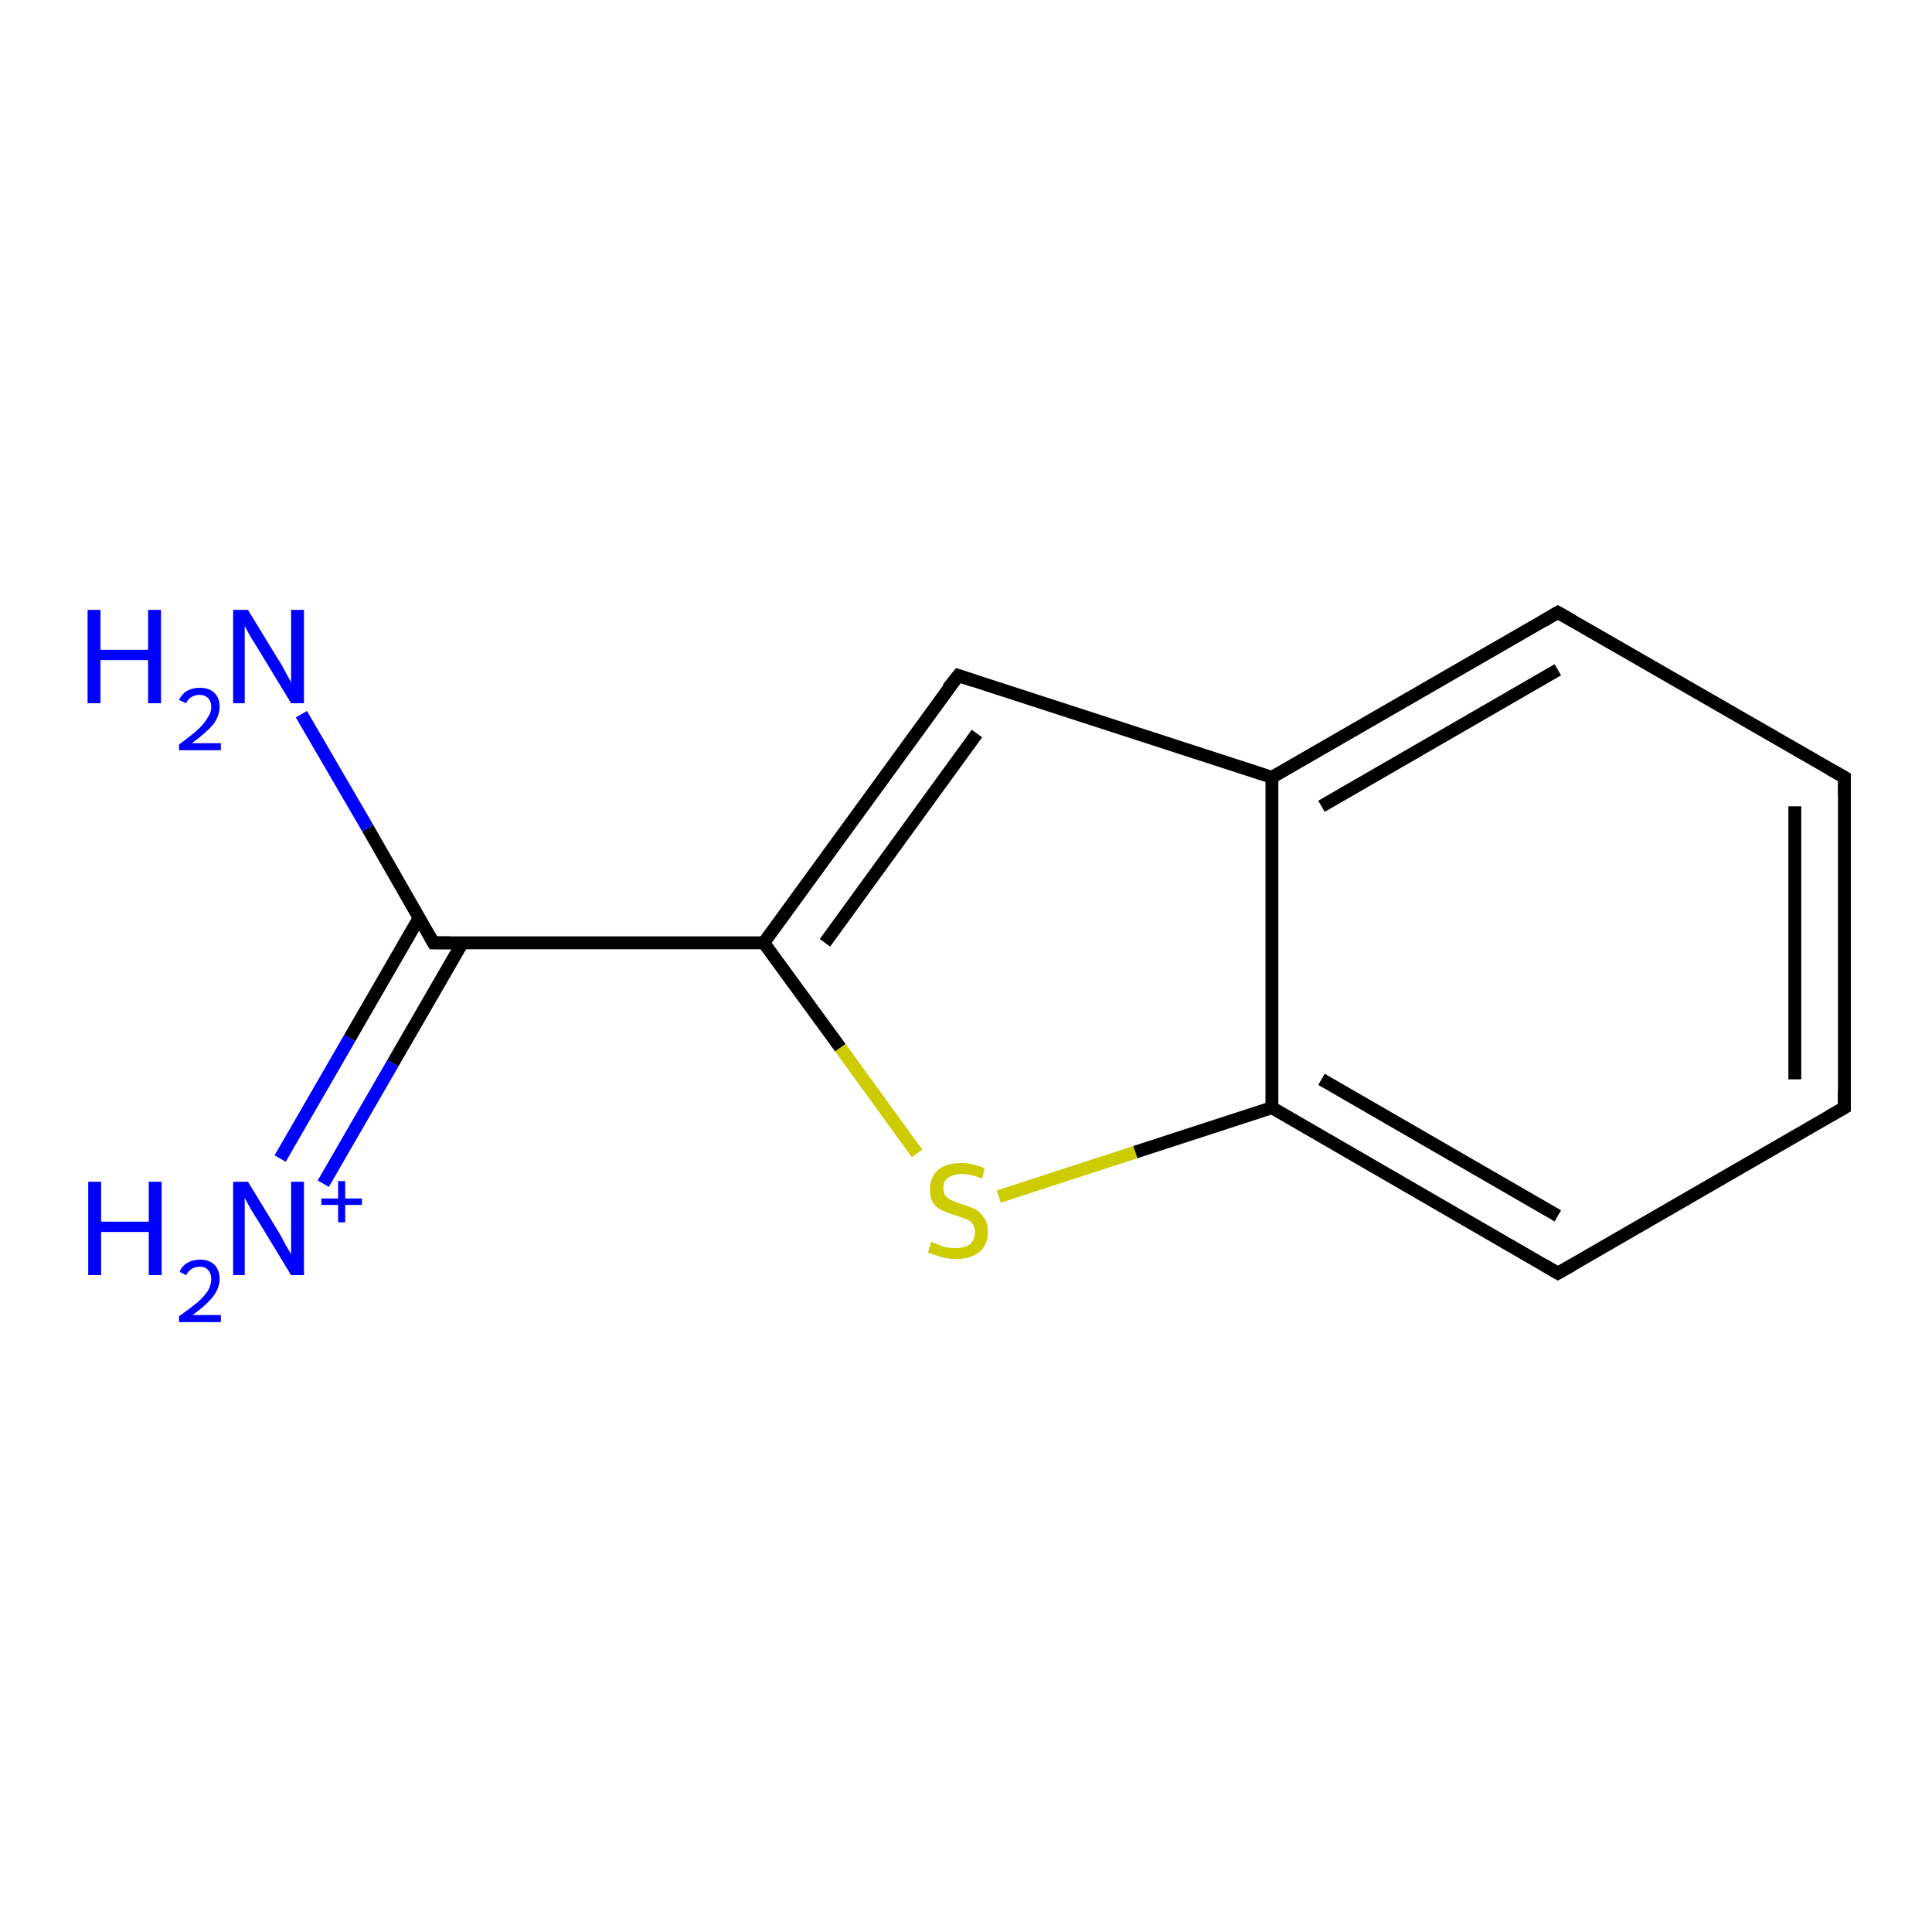 <?xml version='1.0' encoding='iso-8859-1'?>
<svg version='1.1' baseProfile='full'
              xmlns='http://www.w3.org/2000/svg'
                      xmlns:rdkit='http://www.rdkit.org/xml'
                      xmlns:xlink='http://www.w3.org/1999/xlink'
                  xml:space='preserve'
width='300px' height='300px' viewBox='0 0 300 300'>
<!-- END OF HEADER -->
<rect style='opacity:1.0;fill:#FFFFFF;stroke:none' width='300.0' height='300.0' x='0.0' y='0.0'> </rect>
<path class='bond-0 atom-0 atom-1' d='M 155.1,185.8 L 176.3,178.9' style='fill:none;fill-rule:evenodd;stroke:#CCCC00;stroke-width:2.0px;stroke-linecap:butt;stroke-linejoin:miter;stroke-opacity:1' />
<path class='bond-0 atom-0 atom-1' d='M 176.3,178.9 L 197.5,172.0' style='fill:none;fill-rule:evenodd;stroke:#000000;stroke-width:2.0px;stroke-linecap:butt;stroke-linejoin:miter;stroke-opacity:1' />
<path class='bond-1 atom-1 atom-2' d='M 197.5,172.0 L 241.9,197.7' style='fill:none;fill-rule:evenodd;stroke:#000000;stroke-width:2.0px;stroke-linecap:butt;stroke-linejoin:miter;stroke-opacity:1' />
<path class='bond-1 atom-1 atom-2' d='M 205.2,167.6 L 241.9,188.8' style='fill:none;fill-rule:evenodd;stroke:#000000;stroke-width:2.0px;stroke-linecap:butt;stroke-linejoin:miter;stroke-opacity:1' />
<path class='bond-2 atom-2 atom-3' d='M 241.9,197.7 L 286.4,172.0' style='fill:none;fill-rule:evenodd;stroke:#000000;stroke-width:2.0px;stroke-linecap:butt;stroke-linejoin:miter;stroke-opacity:1' />
<path class='bond-3 atom-3 atom-4' d='M 286.4,172.0 L 286.4,120.7' style='fill:none;fill-rule:evenodd;stroke:#000000;stroke-width:2.0px;stroke-linecap:butt;stroke-linejoin:miter;stroke-opacity:1' />
<path class='bond-3 atom-3 atom-4' d='M 278.7,167.6 L 278.7,125.2' style='fill:none;fill-rule:evenodd;stroke:#000000;stroke-width:2.0px;stroke-linecap:butt;stroke-linejoin:miter;stroke-opacity:1' />
<path class='bond-4 atom-4 atom-5' d='M 286.4,120.7 L 241.9,95.1' style='fill:none;fill-rule:evenodd;stroke:#000000;stroke-width:2.0px;stroke-linecap:butt;stroke-linejoin:miter;stroke-opacity:1' />
<path class='bond-5 atom-5 atom-6' d='M 241.9,95.1 L 197.5,120.7' style='fill:none;fill-rule:evenodd;stroke:#000000;stroke-width:2.0px;stroke-linecap:butt;stroke-linejoin:miter;stroke-opacity:1' />
<path class='bond-5 atom-5 atom-6' d='M 241.9,104.0 L 205.2,125.2' style='fill:none;fill-rule:evenodd;stroke:#000000;stroke-width:2.0px;stroke-linecap:butt;stroke-linejoin:miter;stroke-opacity:1' />
<path class='bond-6 atom-6 atom-7' d='M 197.5,120.7 L 148.8,104.9' style='fill:none;fill-rule:evenodd;stroke:#000000;stroke-width:2.0px;stroke-linecap:butt;stroke-linejoin:miter;stroke-opacity:1' />
<path class='bond-7 atom-7 atom-8' d='M 148.8,104.9 L 118.6,146.4' style='fill:none;fill-rule:evenodd;stroke:#000000;stroke-width:2.0px;stroke-linecap:butt;stroke-linejoin:miter;stroke-opacity:1' />
<path class='bond-7 atom-7 atom-8' d='M 151.7,113.9 L 128.1,146.4' style='fill:none;fill-rule:evenodd;stroke:#000000;stroke-width:2.0px;stroke-linecap:butt;stroke-linejoin:miter;stroke-opacity:1' />
<path class='bond-8 atom-8 atom-9' d='M 118.6,146.4 L 67.3,146.4' style='fill:none;fill-rule:evenodd;stroke:#000000;stroke-width:2.0px;stroke-linecap:butt;stroke-linejoin:miter;stroke-opacity:1' />
<path class='bond-9 atom-9 atom-10' d='M 65.1,142.5 L 54.3,161.2' style='fill:none;fill-rule:evenodd;stroke:#000000;stroke-width:2.0px;stroke-linecap:butt;stroke-linejoin:miter;stroke-opacity:1' />
<path class='bond-9 atom-9 atom-10' d='M 54.3,161.2 L 43.5,179.9' style='fill:none;fill-rule:evenodd;stroke:#0000FF;stroke-width:2.0px;stroke-linecap:butt;stroke-linejoin:miter;stroke-opacity:1' />
<path class='bond-9 atom-9 atom-10' d='M 71.8,146.4 L 61.0,165.1' style='fill:none;fill-rule:evenodd;stroke:#000000;stroke-width:2.0px;stroke-linecap:butt;stroke-linejoin:miter;stroke-opacity:1' />
<path class='bond-9 atom-9 atom-10' d='M 61.0,165.1 L 50.2,183.8' style='fill:none;fill-rule:evenodd;stroke:#0000FF;stroke-width:2.0px;stroke-linecap:butt;stroke-linejoin:miter;stroke-opacity:1' />
<path class='bond-10 atom-9 atom-11' d='M 67.3,146.4 L 57.1,128.6' style='fill:none;fill-rule:evenodd;stroke:#000000;stroke-width:2.0px;stroke-linecap:butt;stroke-linejoin:miter;stroke-opacity:1' />
<path class='bond-10 atom-9 atom-11' d='M 57.1,128.6 L 46.8,110.9' style='fill:none;fill-rule:evenodd;stroke:#0000FF;stroke-width:2.0px;stroke-linecap:butt;stroke-linejoin:miter;stroke-opacity:1' />
<path class='bond-11 atom-6 atom-1' d='M 197.5,120.7 L 197.5,172.0' style='fill:none;fill-rule:evenodd;stroke:#000000;stroke-width:2.0px;stroke-linecap:butt;stroke-linejoin:miter;stroke-opacity:1' />
<path class='bond-12 atom-8 atom-0' d='M 118.6,146.4 L 130.5,162.7' style='fill:none;fill-rule:evenodd;stroke:#000000;stroke-width:2.0px;stroke-linecap:butt;stroke-linejoin:miter;stroke-opacity:1' />
<path class='bond-12 atom-8 atom-0' d='M 130.5,162.7 L 142.4,179.1' style='fill:none;fill-rule:evenodd;stroke:#CCCC00;stroke-width:2.0px;stroke-linecap:butt;stroke-linejoin:miter;stroke-opacity:1' />
<path d='M 239.7,196.4 L 241.9,197.7 L 244.2,196.4' style='fill:none;stroke:#000000;stroke-width:2.0px;stroke-linecap:butt;stroke-linejoin:miter;stroke-opacity:1;' />
<path d='M 284.1,173.3 L 286.4,172.0 L 286.4,169.4' style='fill:none;stroke:#000000;stroke-width:2.0px;stroke-linecap:butt;stroke-linejoin:miter;stroke-opacity:1;' />
<path d='M 286.4,123.3 L 286.4,120.7 L 284.1,119.4' style='fill:none;stroke:#000000;stroke-width:2.0px;stroke-linecap:butt;stroke-linejoin:miter;stroke-opacity:1;' />
<path d='M 244.2,96.4 L 241.9,95.1 L 239.7,96.4' style='fill:none;stroke:#000000;stroke-width:2.0px;stroke-linecap:butt;stroke-linejoin:miter;stroke-opacity:1;' />
<path d='M 151.2,105.7 L 148.8,104.9 L 147.2,106.9' style='fill:none;stroke:#000000;stroke-width:2.0px;stroke-linecap:butt;stroke-linejoin:miter;stroke-opacity:1;' />
<path d='M 69.9,146.4 L 67.3,146.4 L 66.8,145.5' style='fill:none;stroke:#000000;stroke-width:2.0px;stroke-linecap:butt;stroke-linejoin:miter;stroke-opacity:1;' />
<path class='atom-0' d='M 144.6 192.8
Q 144.8 192.9, 145.5 193.2
Q 146.2 193.5, 146.9 193.7
Q 147.7 193.8, 148.4 193.8
Q 149.8 193.8, 150.6 193.2
Q 151.4 192.5, 151.4 191.3
Q 151.4 190.5, 151.0 190.0
Q 150.6 189.5, 150.0 189.3
Q 149.3 189.0, 148.3 188.7
Q 147.0 188.3, 146.2 187.9
Q 145.5 187.6, 144.9 186.8
Q 144.4 186.0, 144.4 184.7
Q 144.4 182.9, 145.6 181.7
Q 146.9 180.6, 149.3 180.6
Q 151.0 180.6, 152.9 181.4
L 152.5 183.0
Q 150.7 182.3, 149.4 182.3
Q 148.0 182.3, 147.2 182.9
Q 146.4 183.5, 146.5 184.5
Q 146.5 185.2, 146.8 185.7
Q 147.3 186.2, 147.8 186.4
Q 148.4 186.7, 149.4 187.0
Q 150.7 187.4, 151.5 187.8
Q 152.3 188.3, 152.8 189.1
Q 153.4 189.9, 153.4 191.3
Q 153.4 193.3, 152.1 194.4
Q 150.7 195.5, 148.5 195.5
Q 147.2 195.5, 146.2 195.2
Q 145.2 194.9, 144.1 194.5
L 144.6 192.8
' fill='#CCCC00'/>
<path class='atom-10' d='M 13.7 183.5
L 15.7 183.5
L 15.7 189.7
L 23.1 189.7
L 23.1 183.5
L 25.1 183.5
L 25.1 198.0
L 23.1 198.0
L 23.1 191.3
L 15.7 191.3
L 15.7 198.0
L 13.7 198.0
L 13.7 183.5
' fill='#0000FF'/>
<path class='atom-10' d='M 27.9 197.5
Q 28.2 196.6, 29.1 196.1
Q 29.9 195.6, 31.1 195.6
Q 32.5 195.6, 33.3 196.4
Q 34.1 197.2, 34.1 198.6
Q 34.1 200.0, 33.1 201.3
Q 32.0 202.7, 29.9 204.2
L 34.3 204.2
L 34.3 205.3
L 27.8 205.3
L 27.8 204.4
Q 29.6 203.1, 30.7 202.2
Q 31.8 201.2, 32.3 200.4
Q 32.8 199.5, 32.8 198.6
Q 32.8 197.7, 32.3 197.2
Q 31.9 196.7, 31.1 196.7
Q 30.3 196.7, 29.8 197.0
Q 29.3 197.3, 28.9 198.0
L 27.9 197.5
' fill='#0000FF'/>
<path class='atom-10' d='M 38.5 183.5
L 43.2 191.2
Q 43.7 192.0, 44.4 193.4
Q 45.2 194.7, 45.2 194.8
L 45.2 183.5
L 47.2 183.5
L 47.2 198.0
L 45.2 198.0
L 40.1 189.6
Q 39.5 188.7, 38.8 187.5
Q 38.2 186.4, 38.0 186.0
L 38.0 198.0
L 36.2 198.0
L 36.2 183.5
L 38.5 183.5
' fill='#0000FF'/>
<path class='atom-10' d='M 49.9 186.1
L 52.5 186.1
L 52.5 183.4
L 53.6 183.4
L 53.6 186.1
L 56.2 186.1
L 56.2 187.1
L 53.6 187.1
L 53.6 189.8
L 52.5 189.8
L 52.5 187.1
L 49.9 187.1
L 49.9 186.1
' fill='#0000FF'/>
<path class='atom-11' d='M 13.6 94.7
L 15.6 94.7
L 15.6 100.9
L 23.0 100.9
L 23.0 94.7
L 25.0 94.7
L 25.0 109.2
L 23.0 109.2
L 23.0 102.5
L 15.6 102.5
L 15.6 109.2
L 13.6 109.2
L 13.6 94.7
' fill='#0000FF'/>
<path class='atom-11' d='M 27.8 108.7
Q 28.2 107.8, 29.0 107.3
Q 29.9 106.8, 31.0 106.8
Q 32.5 106.8, 33.3 107.6
Q 34.1 108.4, 34.1 109.7
Q 34.1 111.2, 33.1 112.5
Q 32.0 113.8, 29.8 115.4
L 34.3 115.4
L 34.3 116.5
L 27.8 116.5
L 27.8 115.6
Q 29.6 114.3, 30.7 113.3
Q 31.7 112.4, 32.2 111.5
Q 32.8 110.7, 32.8 109.8
Q 32.8 108.9, 32.3 108.4
Q 31.8 107.9, 31.0 107.9
Q 30.3 107.9, 29.8 108.2
Q 29.2 108.5, 28.9 109.2
L 27.8 108.7
' fill='#0000FF'/>
<path class='atom-11' d='M 38.5 94.7
L 43.2 102.4
Q 43.7 103.1, 44.4 104.5
Q 45.2 105.9, 45.2 106.0
L 45.2 94.7
L 47.2 94.7
L 47.2 109.2
L 45.2 109.2
L 40.1 100.8
Q 39.5 99.8, 38.8 98.7
Q 38.2 97.6, 38.0 97.2
L 38.0 109.2
L 36.2 109.2
L 36.2 94.7
L 38.5 94.7
' fill='#0000FF'/>
</svg>
